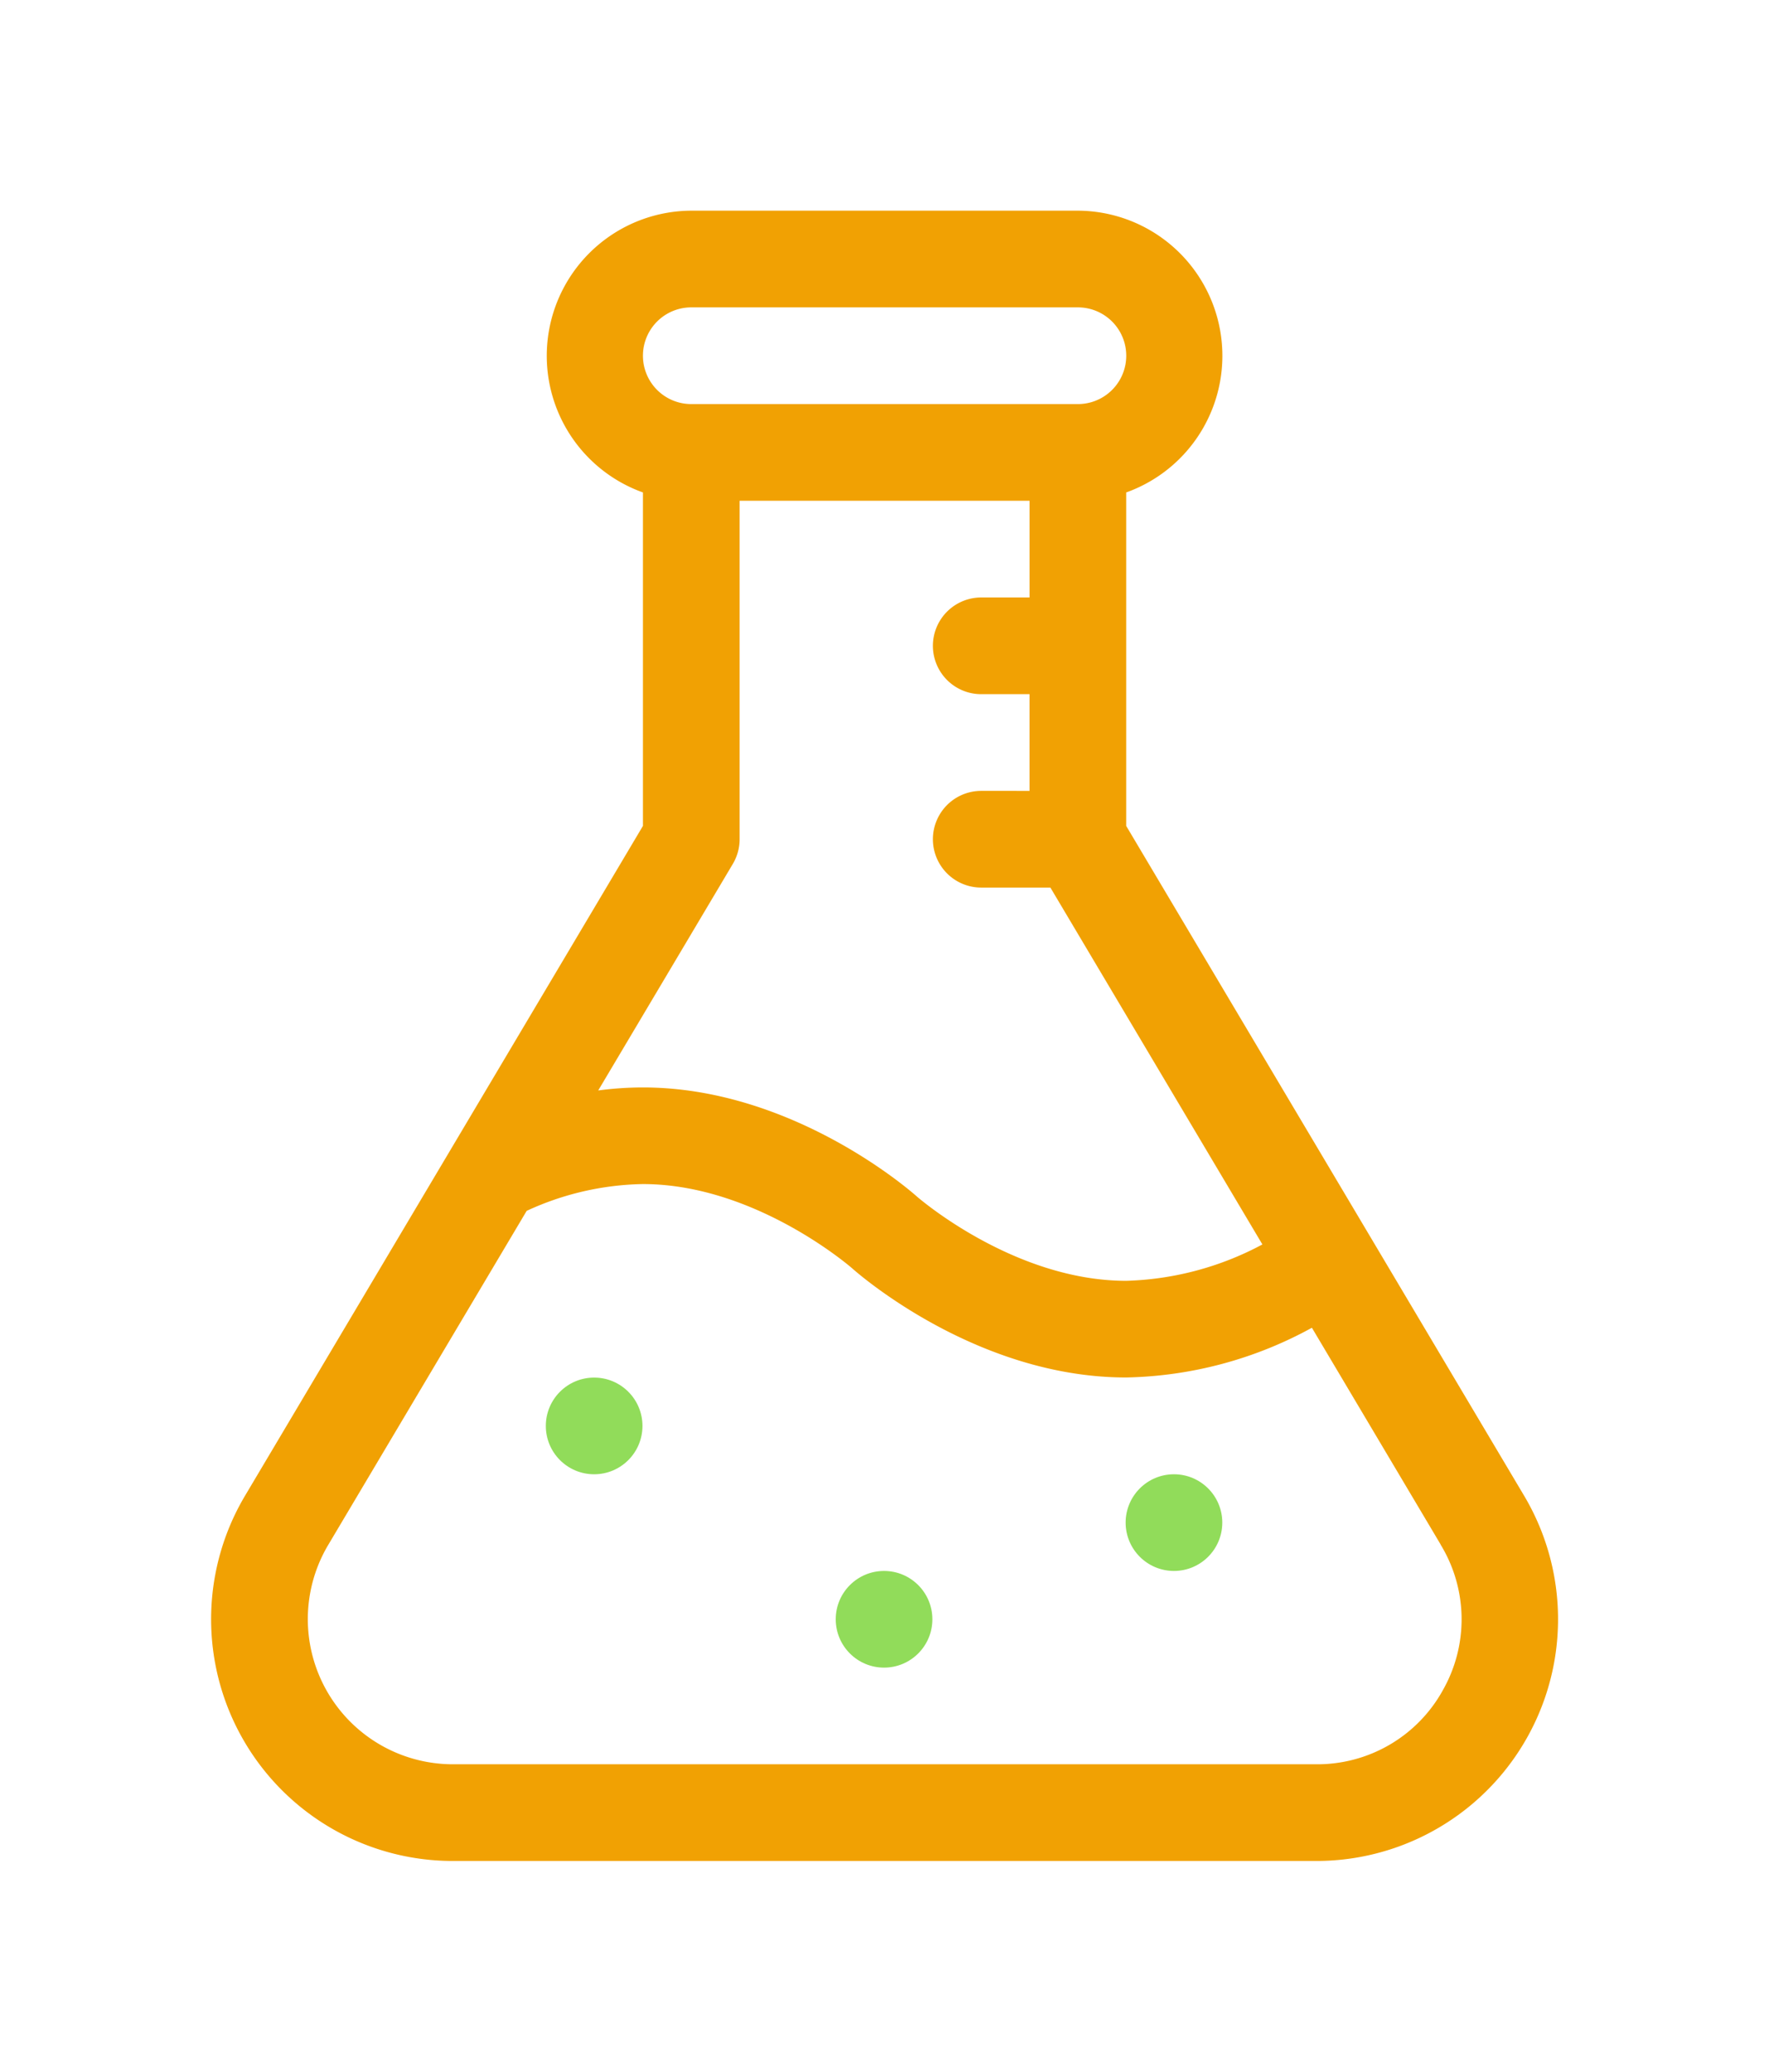 <svg id="Group_1" data-name="Group 1" xmlns="http://www.w3.org/2000/svg" xmlns:xlink="http://www.w3.org/1999/xlink" viewBox="38.843 28.5 75.602 88.5">
  <defs>
    <style>
      .cls-1 {
        fill: #f1a103;
      }

      .cls-2 {
        fill: #91dc5a;
      }

      .cls-3 {
        filter: url(#Ellipse_3);
      }

      .cls-4 {
        filter: url(#Ellipse_2);
      }

      .cls-5 {
        filter: url(#Ellipse_1);
      }

      .cls-6 {
        filter: url(#Path_1);
      }
    </style>
    <filter id="Path_1" x="38.843" y="28.5" width="75.602" height="88.5" filterUnits="userSpaceOnUse">
      <feOffset dy="3" input="SourceAlpha"/>
      <feGaussianBlur stdDeviation="3" result="blur"/>
      <feFlood flood-opacity="0.161"/>
      <feComposite operator="in" in2="blur"/>
      <feComposite in="SourceGraphic"/>
    </filter>
    <filter id="Ellipse_1" x="53.169" y="78.346" width="22.131" height="22.131" filterUnits="userSpaceOnUse">
      <feOffset dy="3" input="SourceAlpha"/>
      <feGaussianBlur stdDeviation="3" result="blur-2"/>
      <feFlood flood-opacity="0.161"/>
      <feComposite operator="in" in2="blur-2"/>
      <feComposite in="SourceGraphic"/>
    </filter>
    <filter id="Ellipse_2" x="77.954" y="82.477" width="22.131" height="22.131" filterUnits="userSpaceOnUse">
      <feOffset dy="3" input="SourceAlpha"/>
      <feGaussianBlur stdDeviation="3" result="blur-3"/>
      <feFlood flood-opacity="0.161"/>
      <feComposite operator="in" in2="blur-3"/>
      <feComposite in="SourceGraphic"/>
    </filter>
    <filter id="Ellipse_3" x="65.562" y="86.607" width="22.131" height="22.131" filterUnits="userSpaceOnUse">
      <feOffset dy="3" input="SourceAlpha"/>
      <feGaussianBlur stdDeviation="3" result="blur-4"/>
      <feFlood flood-opacity="0.161"/>
      <feComposite operator="in" in2="blur-4"/>
      <feComposite in="SourceGraphic"/>
    </filter>
  </defs>
  <g class="cls-6" transform="matrix(1, 0, 0, 1, 0, 0)">
    <path id="Path_1-2" data-name="Path 1" class="cls-1" d="M102.949,54.862,85.964,26.283V12.037A6.2,6.2,0,0,0,83.9,0H67.376A6.2,6.2,0,0,0,65.31,12.037V26.283L48.327,54.86A10.327,10.327,0,0,0,57.182,70.5h36.91a10.327,10.327,0,0,0,8.857-15.638ZM67.376,4.131H83.9a2.065,2.065,0,1,1,0,4.131H67.376a2.065,2.065,0,0,1,0-4.131Zm1.776,23.775a2.066,2.066,0,0,0,.29-1.055V12.393H81.834v4.131H79.768a2.065,2.065,0,1,0,0,4.131h2.065v4.131H79.768a2.065,2.065,0,0,0,0,4.131h2.956l9.06,15.245a13.1,13.1,0,0,1-5.82,1.554c-4.815,0-8.914-3.573-8.955-3.609h0c-.251-.224-5.307-4.652-11.7-4.652a14.494,14.494,0,0,0-1.91.129Zm30.333,35.32a6.127,6.127,0,0,1-5.392,3.143H57.182a6.2,6.2,0,0,1-5.309-9.392l8.468-14.249a12.29,12.29,0,0,1,4.968-1.145c4.815,0,8.914,3.573,8.951,3.606.213.19,5.285,4.656,11.7,4.656A17.145,17.145,0,0,0,93.9,47.721l5.5,9.256,0,.007A6.126,6.126,0,0,1,99.484,63.226Z" transform="translate(1.01 34.5)"/>
  </g>
  <g class="cls-5" transform="matrix(1, 0, 0, 1, 0, 0)">
    <circle id="Ellipse_1-2" data-name="Ellipse 1" class="cls-2" cx="2.065" cy="2.065" r="2.065" transform="translate(62.17 84.35)"/>
  </g>
  <g class="cls-4" transform="matrix(1, 0, 0, 1, 0, 0)">
    <circle id="Ellipse_2-2" data-name="Ellipse 2" class="cls-2" cx="2.065" cy="2.065" r="2.065" transform="translate(86.95 88.48)"/>
  </g>
  <g class="cls-3" transform="matrix(1, 0, 0, 1, 0, 0)">
    <circle id="Ellipse_3-2" data-name="Ellipse 3" class="cls-2" cx="2.065" cy="2.065" r="2.065" transform="translate(74.56 92.61)"/>
  </g>
</svg>
